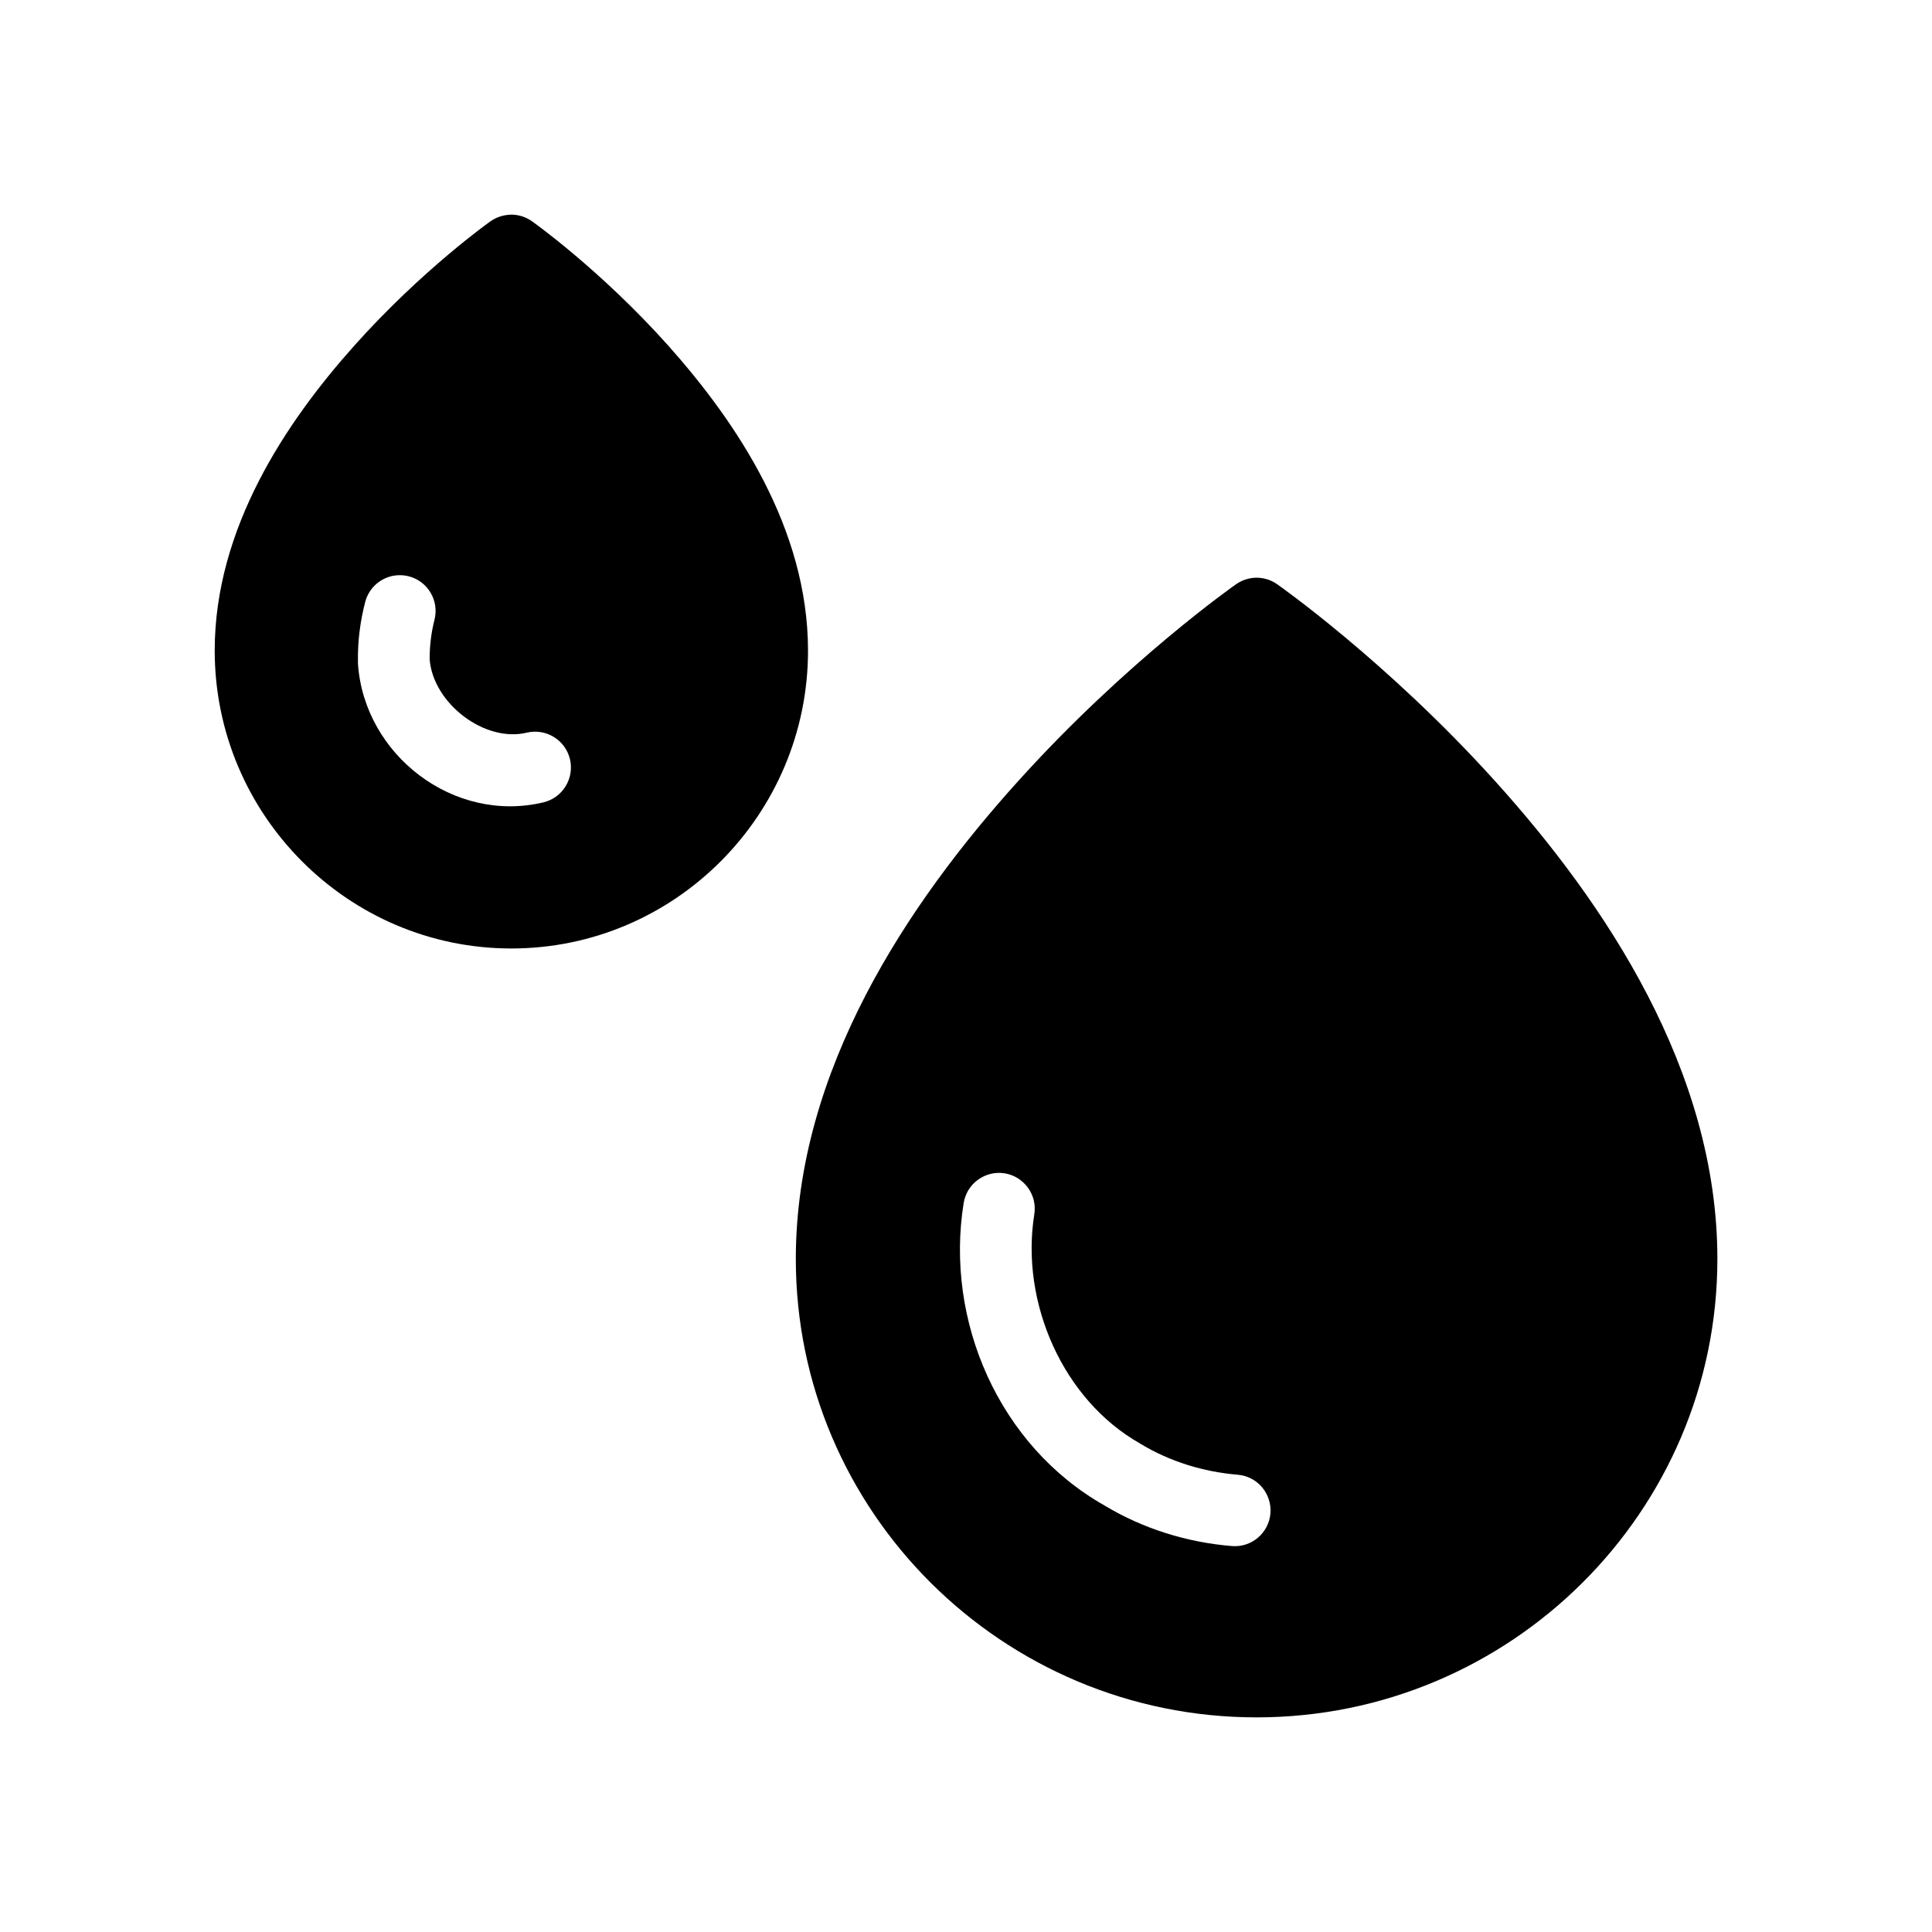 <?xml version="1.0" encoding="UTF-8"?>
<svg width="1200pt" height="1200pt" version="1.1" viewBox="0 0 1200 1200" xmlns="http://www.w3.org/2000/svg">
 <path d="m317.53 133.31c-1.5 0.047-3.047 0.188-4.5 0.516-3 0.609-5.812 1.828-8.297 3.562 0 0-42.469 30-84.75 77.391-42.328 47.391-86.625 113.34-86.625 189.32 0 101.86 82.688 185.02 184.26 185.02 101.57 0 184.26-83.156 184.26-185.02-0.047-75.984-44.438-141.89-86.719-189.32-42.328-47.391-84.797-77.391-84.797-77.391-3.75-2.625-8.25-4.078-12.844-4.078zm-72.281 224.16c2.906-0.422 5.812-0.234 8.625 0.469 11.859 3.047 19.031 15.188 15.984 27.047-2.062 8.062-3 16.219-3 24.469 2.109 27.422 34.219 51.938 60.328 45.609 5.719-1.359 11.766-0.422 16.781 2.672 5.062 3.047 8.625 8.016 10.031 13.734 2.859 11.953-4.453 23.953-16.359 26.859-55.688 13.406-111.47-29.344-115.31-86.109-0.047-0.375-0.047-0.797 0-1.172-0.234-12.891 1.453-25.312 4.5-37.125 2.25-8.719 9.516-15.188 18.375-16.453zm536.72 1.453v-0.047c-1.969-0.141-3.984 0-5.953 0.422-3 0.609-5.766 1.828-8.25 3.562 0 0-67.922 47.438-135.71 122.68-67.828 75.188-137.76 179.21-137.76 296.39 0 157.08 128.44 284.76 286.18 284.76 157.74 0 286.22-127.69 286.22-284.76 0-117.14-69.891-221.21-137.72-296.39-67.828-75.234-135.74-122.68-135.74-122.68-3.328-2.344-7.172-3.703-11.25-3.984zm-157.97 369.84c5.812 0.938 11.016 4.172 14.484 8.953s4.875 10.734 3.938 16.547c-8.766 54.703 17.812 115.31 65.766 142.36h-0.047c0.188 0.094 0.375 0.234 0.562 0.328 18.047 10.875 38.812 17.25 60.047 19.031 5.906 0.469 11.344 3.281 15.141 7.781s5.672 10.359 5.203 16.219c-1.031 12.234-11.766 21.328-23.953 20.297-27.609-2.25-54.844-10.594-79.078-25.172-65.719-37.219-99.234-114.89-87.516-187.87 0.938-5.812 4.125-11.062 8.906-14.484 4.781-3.469 10.734-4.922 16.547-3.984z"/>
</svg>
